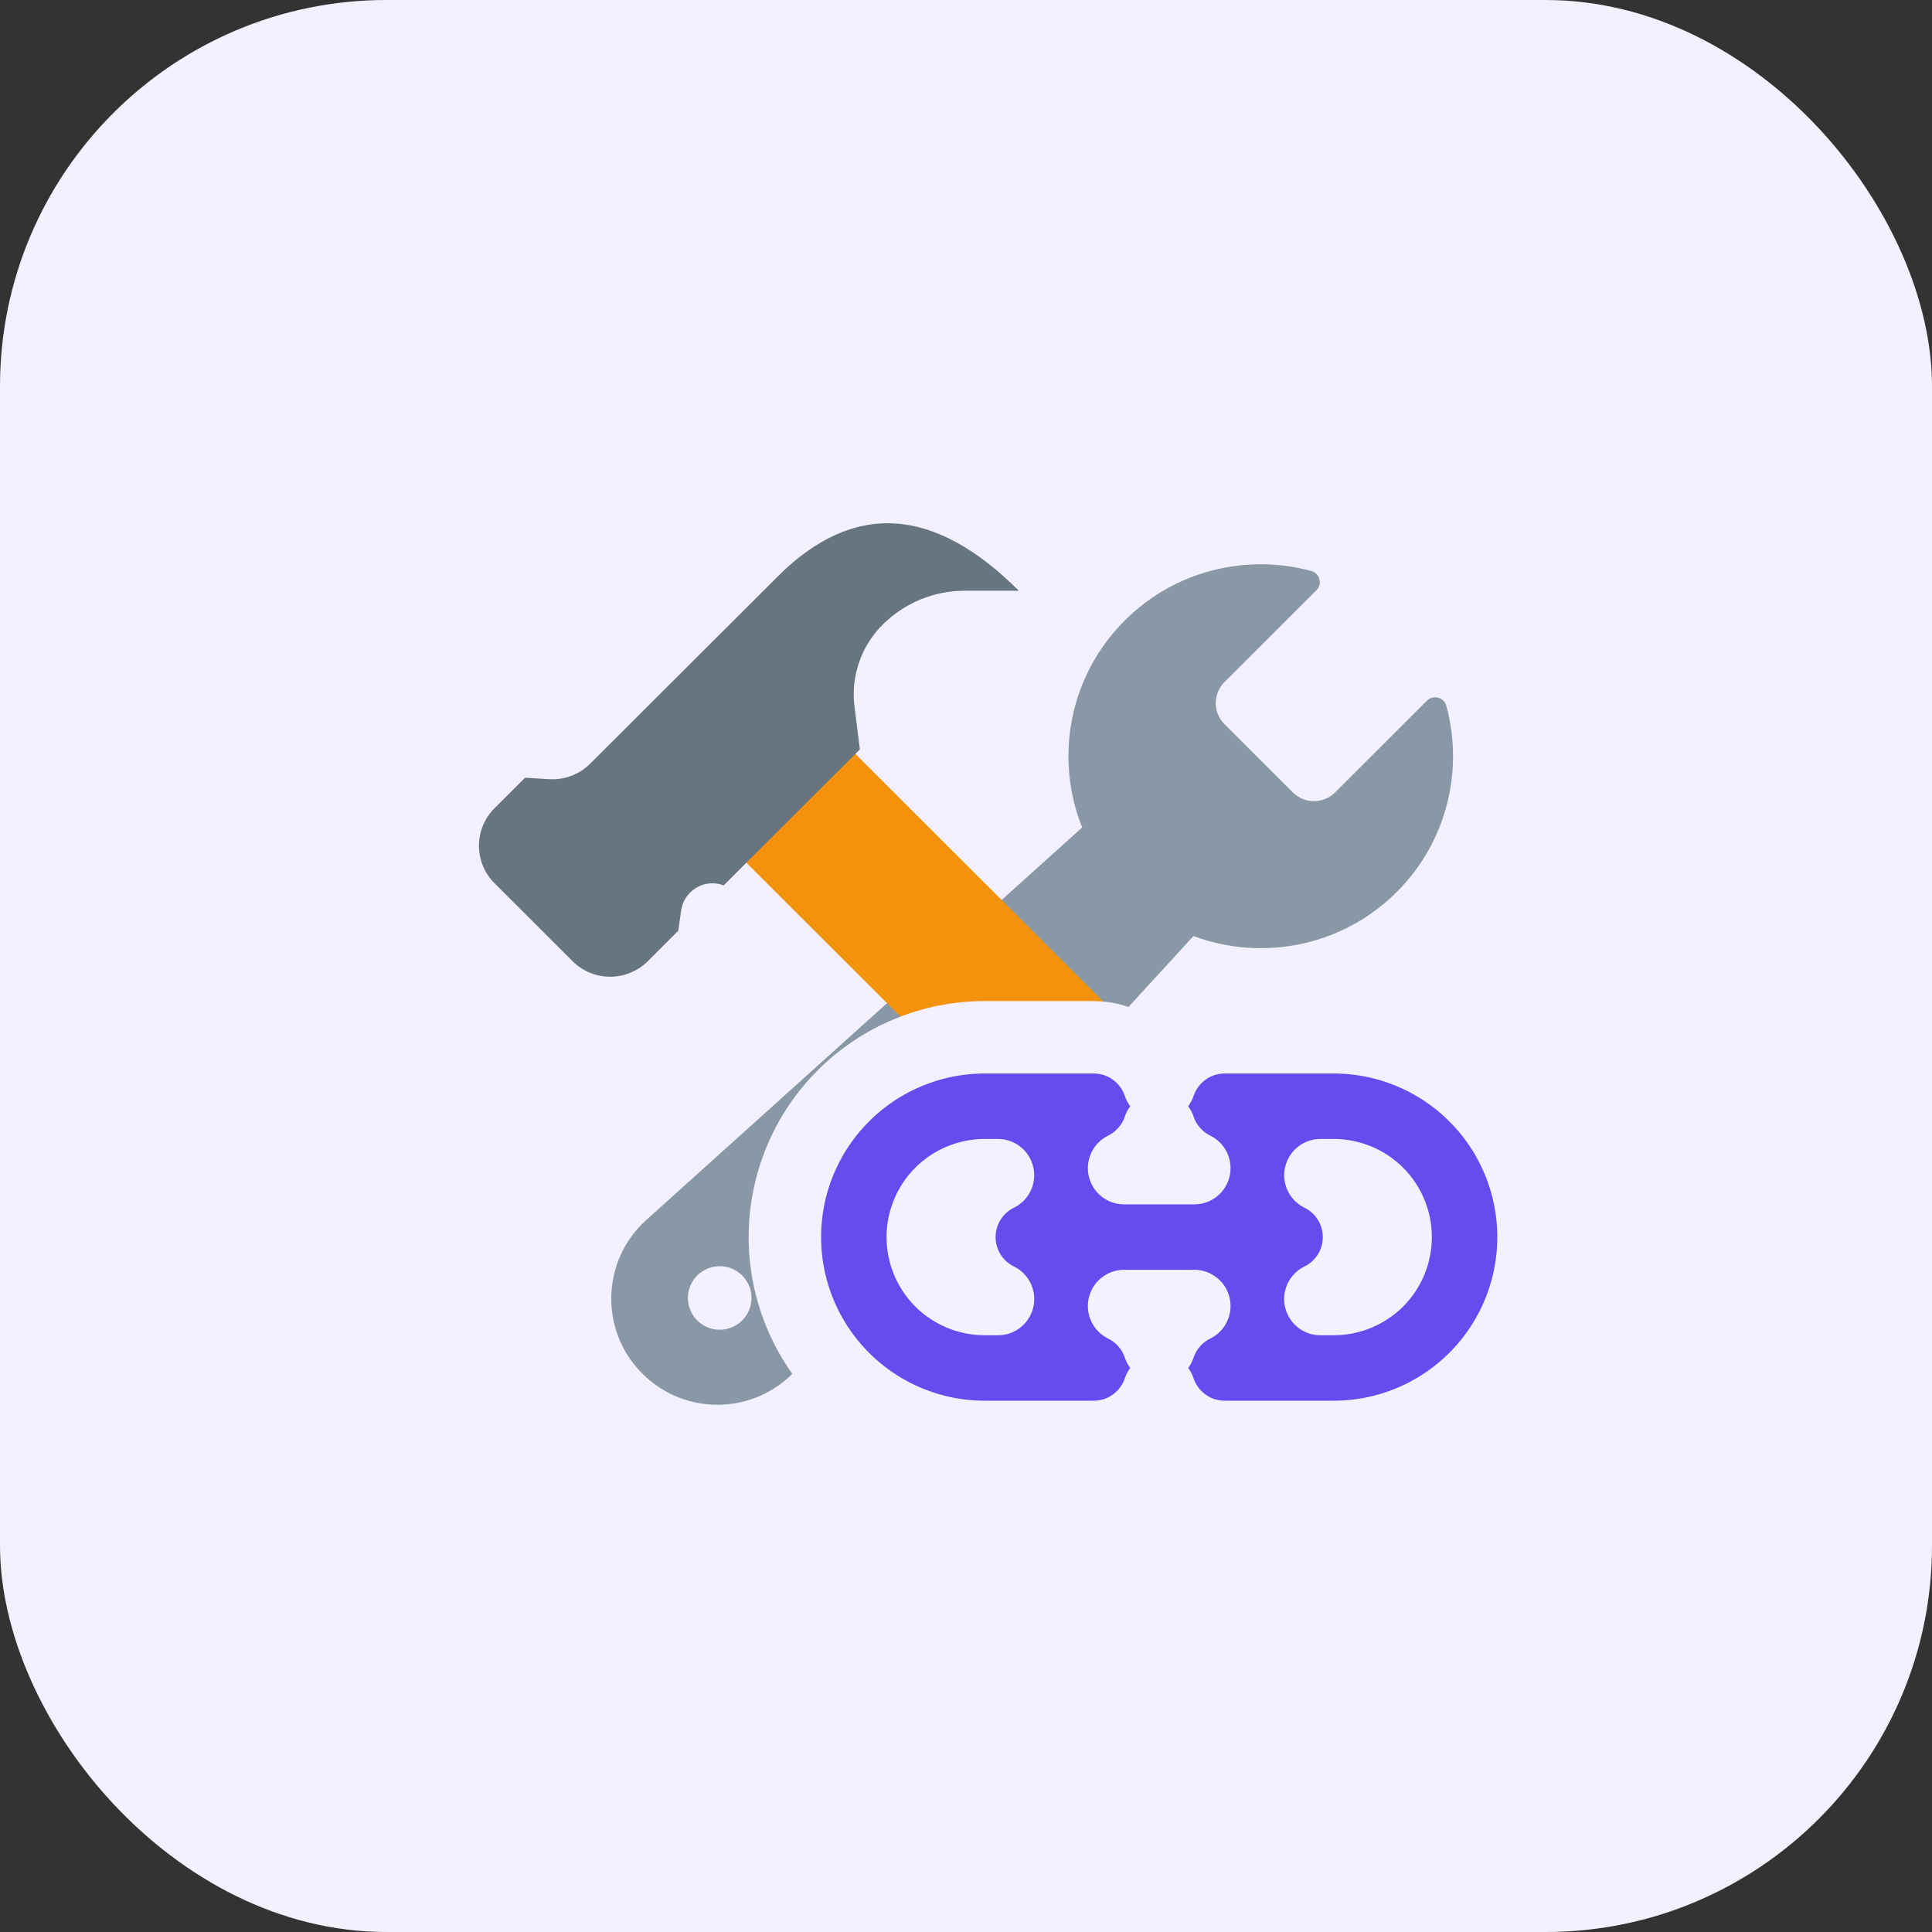 <svg width="40" height="40" viewBox="0 0 40 40" fill="none" xmlns="http://www.w3.org/2000/svg">
<rect x="0" y="0" width="40" height="40" fill="#333333" stroke="none"/>
<rect width="40" height="40" rx="8" fill="#F3F0FF"/>
<path fill-rule="evenodd" clip-rule="evenodd" d="M27.254 12.221L25.352 14.12C25.111 14.362 25.111 14.752 25.352 14.994L26.767 16.406C27.009 16.647 27.4 16.647 27.642 16.406L29.544 14.506C29.674 14.376 29.896 14.437 29.945 14.614C30.305 15.943 29.963 17.424 28.918 18.468C27.779 19.604 26.124 19.907 24.709 19.38L16.475 28.37C15.631 29.293 14.186 29.326 13.3 28.44C12.409 27.552 12.447 26.099 13.381 25.258L22.405 17.132C21.832 15.701 22.126 14.005 23.288 12.846C24.333 11.802 25.816 11.462 27.148 11.821C27.325 11.869 27.385 12.091 27.256 12.221H27.254ZM14.242 26.873C14.242 27.235 14.537 27.531 14.9 27.531C15.264 27.531 15.559 27.236 15.559 26.873C15.559 26.51 15.265 26.215 14.9 26.215C14.537 26.215 14.242 26.51 14.242 26.873Z" fill="#8898A6"/>
<path fill-rule="evenodd" clip-rule="evenodd" d="M15.1 17.51L17.357 15.257L28.253 26.137C28.683 26.566 28.683 27.262 28.253 27.691L27.553 28.39C27.124 28.819 26.426 28.819 25.997 28.39L15.1 17.51V17.51Z" fill="#F4910D"/>
<path fill-rule="evenodd" clip-rule="evenodd" d="M13.411 19.901L14.043 19.27L14.103 18.848C14.155 18.492 14.485 18.244 14.841 18.294C14.89 18.301 14.938 18.313 14.983 18.331L17.803 15.515L17.691 14.626C17.614 14.004 17.828 13.379 18.273 12.934C18.724 12.484 19.336 12.23 19.974 12.23L21.094 12.231C19.331 10.471 17.666 10.373 16.099 11.938L12.219 15.811C11.996 16.034 11.69 16.15 11.376 16.132L10.871 16.102L10.239 16.733C9.809 17.162 9.809 17.858 10.239 18.287L11.855 19.901C12.284 20.329 12.982 20.329 13.411 19.901Z" fill="#66757F"/>
<path d="M19.48 26.52C19.24 26.279 19.105 25.953 19.105 25.613C19.105 25.273 19.24 24.947 19.48 24.706C19.721 24.466 20.047 24.331 20.387 24.331H20.662C20.189 24.563 19.863 25.05 19.863 25.613C19.863 26.176 20.189 26.663 20.663 26.895H20.387C20.047 26.895 19.721 26.76 19.48 26.52ZM24.727 24.185H23.273C23.614 24.018 23.879 23.718 24 23.354C24.121 23.718 24.386 24.018 24.727 24.185ZM25.355 21.476C24.724 21.476 24.189 21.886 24 22.453C23.811 21.886 23.276 21.476 22.645 21.476H20.387C19.29 21.476 18.238 21.912 17.462 22.688C16.686 23.463 16.25 24.516 16.25 25.613C16.25 26.71 16.686 27.762 17.462 28.538C18.238 29.314 19.29 29.75 20.387 29.75H22.645C23.276 29.75 23.811 29.34 24 28.773C24.189 29.34 24.724 29.75 25.355 29.75H27.613C28.71 29.75 29.762 29.314 30.538 28.538C31.314 27.762 31.75 26.71 31.75 25.613C31.75 24.516 31.314 23.463 30.538 22.688C29.762 21.912 28.71 21.476 27.613 21.476H25.355ZM24 27.872C23.879 27.507 23.614 27.208 23.273 27.04H24.727C24.386 27.208 24.121 27.507 24 27.872ZM27.613 26.895H27.337C27.811 26.663 28.137 26.176 28.137 25.613C28.137 25.05 27.811 24.563 27.338 24.331H27.613C27.953 24.331 28.279 24.466 28.52 24.706C28.76 24.947 28.895 25.273 28.895 25.613C28.895 25.953 28.76 26.279 28.52 26.52C28.279 26.76 27.953 26.895 27.613 26.895Z" fill="#664BEE" stroke="#F3F0FF" stroke-width="1.5" stroke-linecap="round" stroke-linejoin="round"/>
</svg>